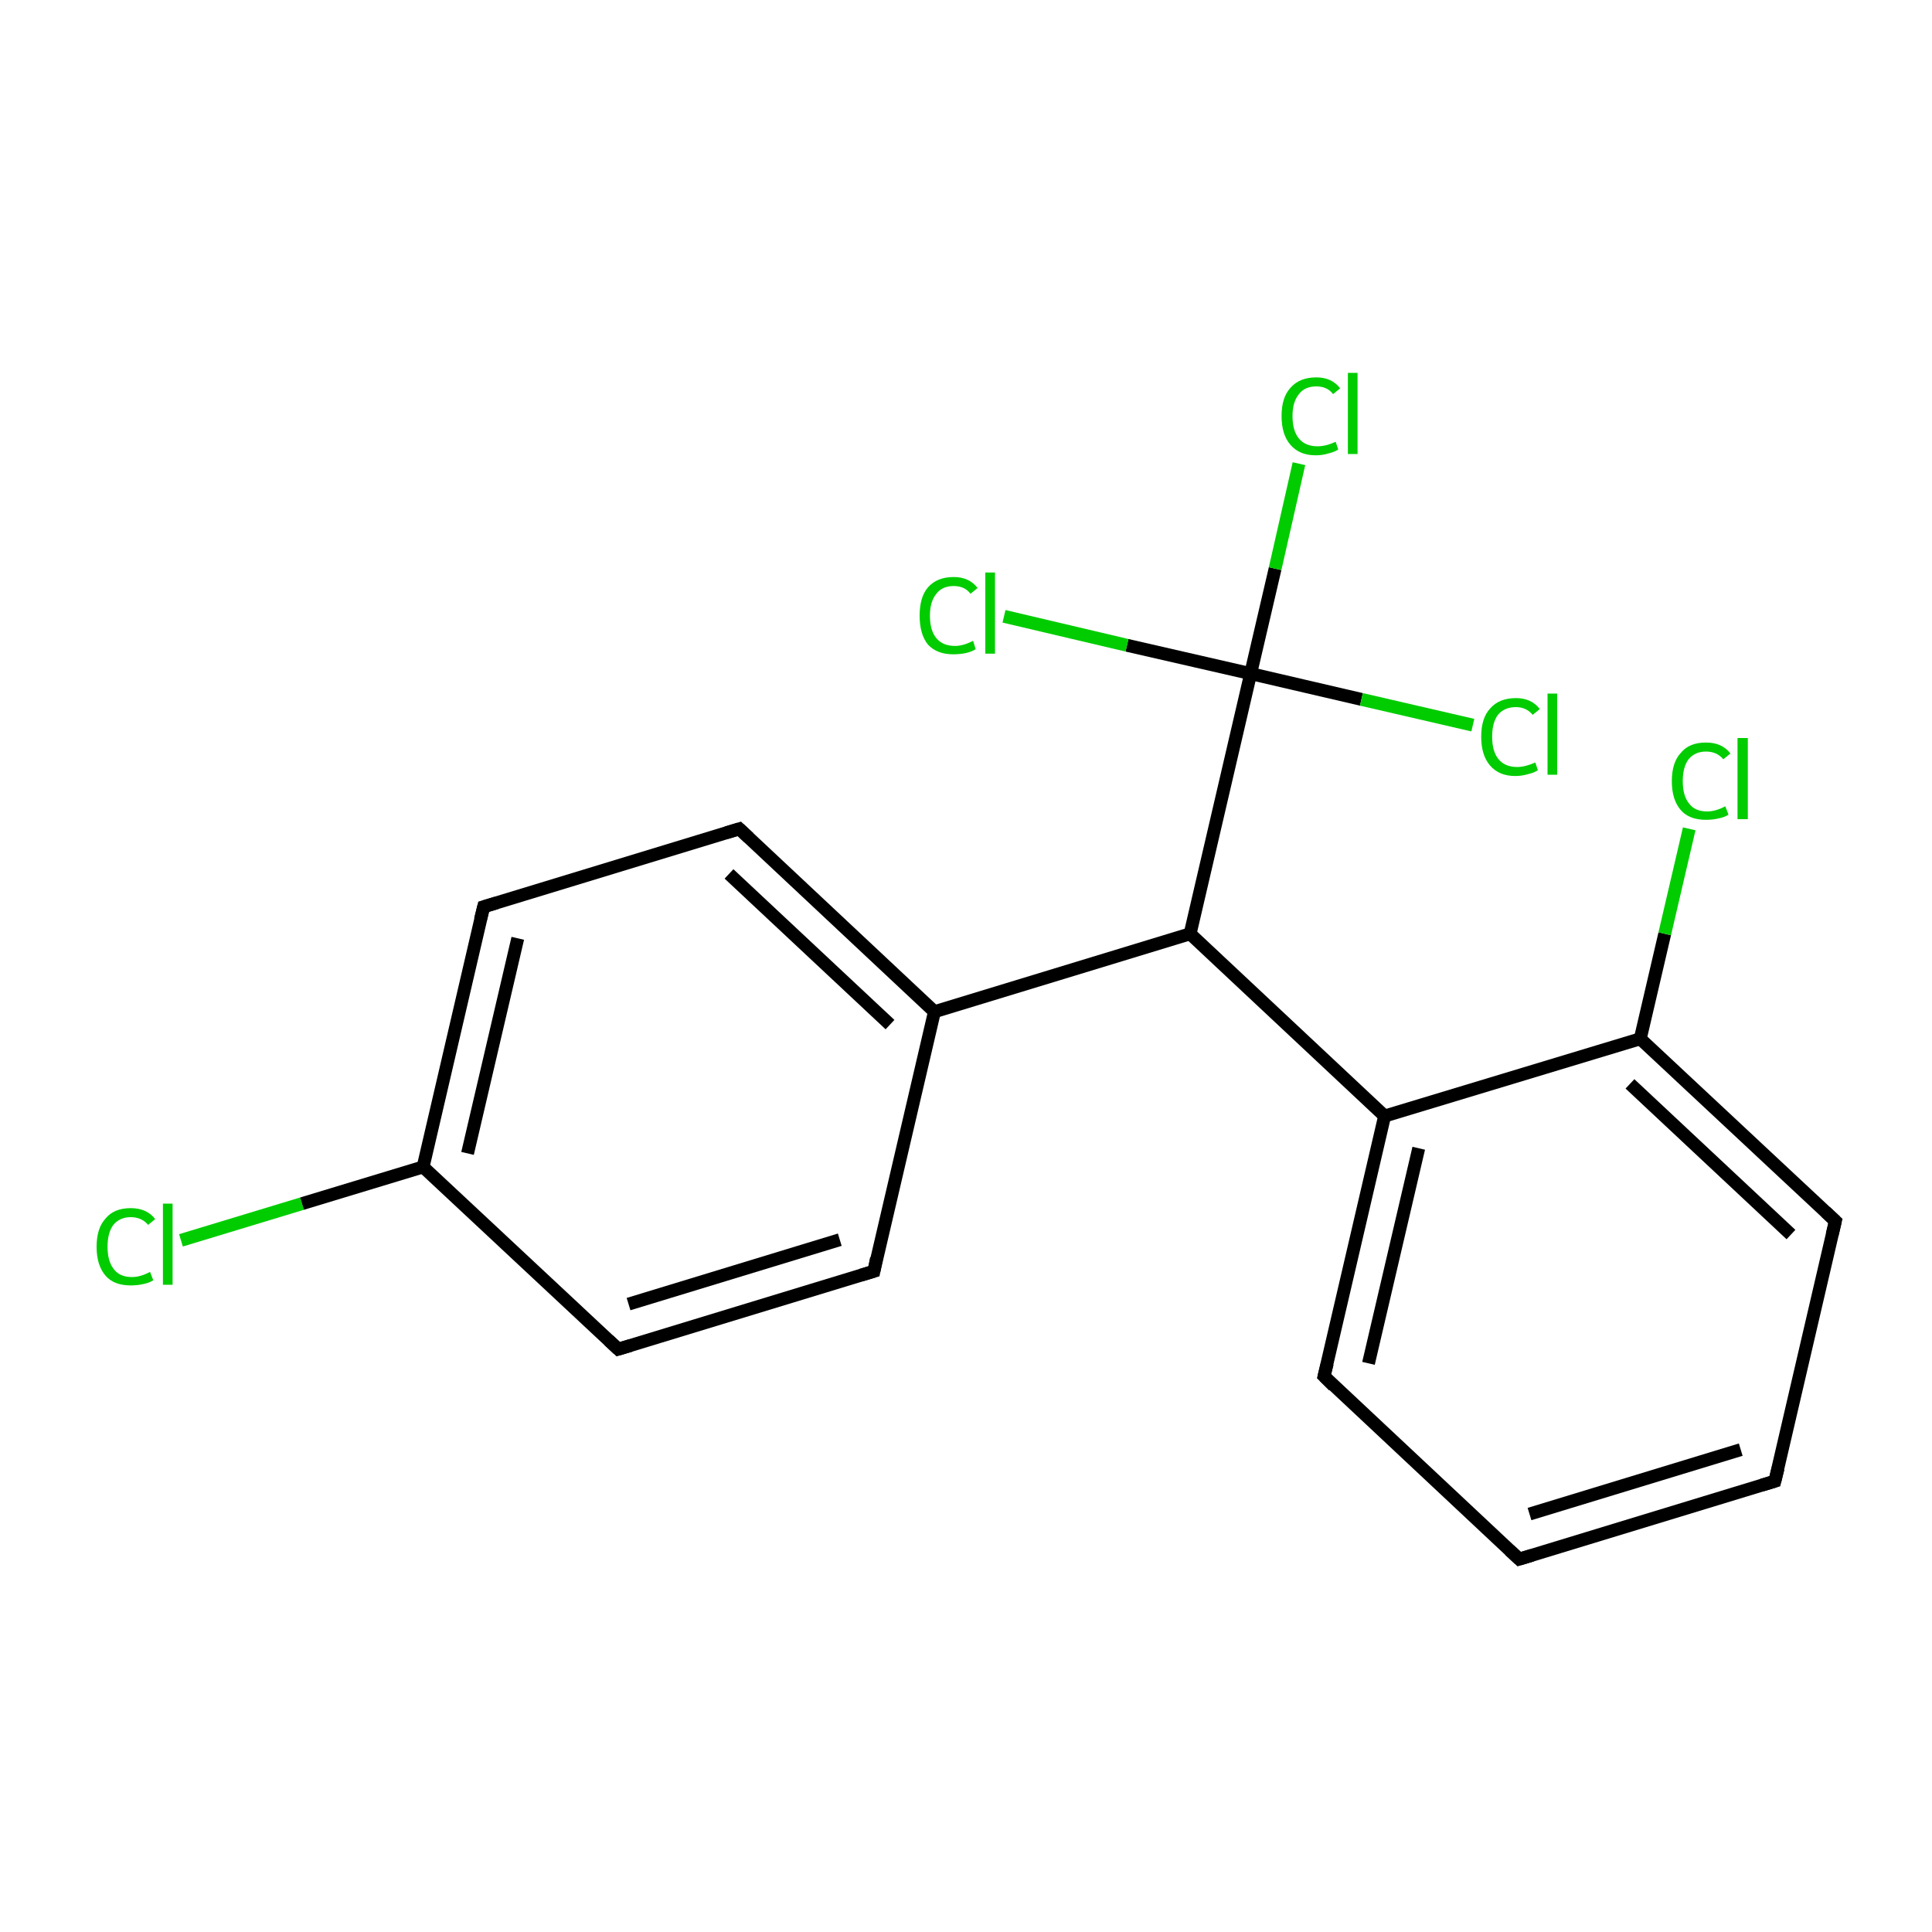 <?xml version='1.0' encoding='iso-8859-1'?>
<svg version='1.1' baseProfile='full'
              xmlns='http://www.w3.org/2000/svg'
                      xmlns:rdkit='http://www.rdkit.org/xml'
                      xmlns:xlink='http://www.w3.org/1999/xlink'
                  xml:space='preserve'
width='300px' height='300px' viewBox='0 0 300 300'>
<!-- END OF HEADER -->
<rect style='opacity:1.0;fill:#FFFFFF;stroke:none' width='300.0' height='300.0' x='0.0' y='0.0'> </rect>
<path class='bond-0 atom-0 atom-1' d='M 28.1,192.6 L 46.9,186.9' style='fill:none;fill-rule:evenodd;stroke:#00CC00;stroke-width:2.0px;stroke-linecap:butt;stroke-linejoin:miter;stroke-opacity:1' />
<path class='bond-0 atom-0 atom-1' d='M 46.9,186.9 L 65.7,181.2' style='fill:none;fill-rule:evenodd;stroke:#000000;stroke-width:2.0px;stroke-linecap:butt;stroke-linejoin:miter;stroke-opacity:1' />
<path class='bond-1 atom-1 atom-2' d='M 65.7,181.2 L 75.1,140.8' style='fill:none;fill-rule:evenodd;stroke:#000000;stroke-width:2.0px;stroke-linecap:butt;stroke-linejoin:miter;stroke-opacity:1' />
<path class='bond-1 atom-1 atom-2' d='M 72.6,179.1 L 80.4,145.7' style='fill:none;fill-rule:evenodd;stroke:#000000;stroke-width:2.0px;stroke-linecap:butt;stroke-linejoin:miter;stroke-opacity:1' />
<path class='bond-2 atom-2 atom-3' d='M 75.1,140.8 L 114.8,128.7' style='fill:none;fill-rule:evenodd;stroke:#000000;stroke-width:2.0px;stroke-linecap:butt;stroke-linejoin:miter;stroke-opacity:1' />
<path class='bond-3 atom-3 atom-4' d='M 114.8,128.7 L 145.1,157.1' style='fill:none;fill-rule:evenodd;stroke:#000000;stroke-width:2.0px;stroke-linecap:butt;stroke-linejoin:miter;stroke-opacity:1' />
<path class='bond-3 atom-3 atom-4' d='M 113.2,135.7 L 138.2,159.1' style='fill:none;fill-rule:evenodd;stroke:#000000;stroke-width:2.0px;stroke-linecap:butt;stroke-linejoin:miter;stroke-opacity:1' />
<path class='bond-4 atom-4 atom-5' d='M 145.1,157.1 L 184.8,145.0' style='fill:none;fill-rule:evenodd;stroke:#000000;stroke-width:2.0px;stroke-linecap:butt;stroke-linejoin:miter;stroke-opacity:1' />
<path class='bond-5 atom-5 atom-6' d='M 184.8,145.0 L 215.0,173.3' style='fill:none;fill-rule:evenodd;stroke:#000000;stroke-width:2.0px;stroke-linecap:butt;stroke-linejoin:miter;stroke-opacity:1' />
<path class='bond-6 atom-6 atom-7' d='M 215.0,173.3 L 205.6,213.7' style='fill:none;fill-rule:evenodd;stroke:#000000;stroke-width:2.0px;stroke-linecap:butt;stroke-linejoin:miter;stroke-opacity:1' />
<path class='bond-6 atom-6 atom-7' d='M 220.3,178.3 L 212.5,211.7' style='fill:none;fill-rule:evenodd;stroke:#000000;stroke-width:2.0px;stroke-linecap:butt;stroke-linejoin:miter;stroke-opacity:1' />
<path class='bond-7 atom-7 atom-8' d='M 205.6,213.7 L 235.9,242.1' style='fill:none;fill-rule:evenodd;stroke:#000000;stroke-width:2.0px;stroke-linecap:butt;stroke-linejoin:miter;stroke-opacity:1' />
<path class='bond-8 atom-8 atom-9' d='M 235.9,242.1 L 275.6,230.0' style='fill:none;fill-rule:evenodd;stroke:#000000;stroke-width:2.0px;stroke-linecap:butt;stroke-linejoin:miter;stroke-opacity:1' />
<path class='bond-8 atom-8 atom-9' d='M 237.5,235.1 L 270.3,225.1' style='fill:none;fill-rule:evenodd;stroke:#000000;stroke-width:2.0px;stroke-linecap:butt;stroke-linejoin:miter;stroke-opacity:1' />
<path class='bond-9 atom-9 atom-10' d='M 275.6,230.0 L 285.0,189.6' style='fill:none;fill-rule:evenodd;stroke:#000000;stroke-width:2.0px;stroke-linecap:butt;stroke-linejoin:miter;stroke-opacity:1' />
<path class='bond-10 atom-10 atom-11' d='M 285.0,189.6 L 254.7,161.3' style='fill:none;fill-rule:evenodd;stroke:#000000;stroke-width:2.0px;stroke-linecap:butt;stroke-linejoin:miter;stroke-opacity:1' />
<path class='bond-10 atom-10 atom-11' d='M 278.1,191.7 L 253.1,168.3' style='fill:none;fill-rule:evenodd;stroke:#000000;stroke-width:2.0px;stroke-linecap:butt;stroke-linejoin:miter;stroke-opacity:1' />
<path class='bond-11 atom-11 atom-12' d='M 254.7,161.3 L 258.5,145.0' style='fill:none;fill-rule:evenodd;stroke:#000000;stroke-width:2.0px;stroke-linecap:butt;stroke-linejoin:miter;stroke-opacity:1' />
<path class='bond-11 atom-11 atom-12' d='M 258.5,145.0 L 262.3,128.7' style='fill:none;fill-rule:evenodd;stroke:#00CC00;stroke-width:2.0px;stroke-linecap:butt;stroke-linejoin:miter;stroke-opacity:1' />
<path class='bond-12 atom-5 atom-13' d='M 184.8,145.0 L 194.2,104.6' style='fill:none;fill-rule:evenodd;stroke:#000000;stroke-width:2.0px;stroke-linecap:butt;stroke-linejoin:miter;stroke-opacity:1' />
<path class='bond-13 atom-13 atom-14' d='M 194.2,104.6 L 198.0,88.3' style='fill:none;fill-rule:evenodd;stroke:#000000;stroke-width:2.0px;stroke-linecap:butt;stroke-linejoin:miter;stroke-opacity:1' />
<path class='bond-13 atom-13 atom-14' d='M 198.0,88.3 L 201.7,72.0' style='fill:none;fill-rule:evenodd;stroke:#00CC00;stroke-width:2.0px;stroke-linecap:butt;stroke-linejoin:miter;stroke-opacity:1' />
<path class='bond-14 atom-13 atom-15' d='M 194.2,104.6 L 211.4,108.6' style='fill:none;fill-rule:evenodd;stroke:#000000;stroke-width:2.0px;stroke-linecap:butt;stroke-linejoin:miter;stroke-opacity:1' />
<path class='bond-14 atom-13 atom-15' d='M 211.4,108.6 L 228.7,112.6' style='fill:none;fill-rule:evenodd;stroke:#00CC00;stroke-width:2.0px;stroke-linecap:butt;stroke-linejoin:miter;stroke-opacity:1' />
<path class='bond-15 atom-13 atom-16' d='M 194.2,104.6 L 175.0,100.2' style='fill:none;fill-rule:evenodd;stroke:#000000;stroke-width:2.0px;stroke-linecap:butt;stroke-linejoin:miter;stroke-opacity:1' />
<path class='bond-15 atom-13 atom-16' d='M 175.0,100.2 L 155.9,95.7' style='fill:none;fill-rule:evenodd;stroke:#00CC00;stroke-width:2.0px;stroke-linecap:butt;stroke-linejoin:miter;stroke-opacity:1' />
<path class='bond-16 atom-4 atom-17' d='M 145.1,157.1 L 135.7,197.4' style='fill:none;fill-rule:evenodd;stroke:#000000;stroke-width:2.0px;stroke-linecap:butt;stroke-linejoin:miter;stroke-opacity:1' />
<path class='bond-17 atom-17 atom-18' d='M 135.7,197.4 L 96.0,209.5' style='fill:none;fill-rule:evenodd;stroke:#000000;stroke-width:2.0px;stroke-linecap:butt;stroke-linejoin:miter;stroke-opacity:1' />
<path class='bond-17 atom-17 atom-18' d='M 130.4,192.5 L 97.6,202.5' style='fill:none;fill-rule:evenodd;stroke:#000000;stroke-width:2.0px;stroke-linecap:butt;stroke-linejoin:miter;stroke-opacity:1' />
<path class='bond-18 atom-18 atom-1' d='M 96.0,209.5 L 65.7,181.2' style='fill:none;fill-rule:evenodd;stroke:#000000;stroke-width:2.0px;stroke-linecap:butt;stroke-linejoin:miter;stroke-opacity:1' />
<path class='bond-19 atom-11 atom-6' d='M 254.7,161.3 L 215.0,173.3' style='fill:none;fill-rule:evenodd;stroke:#000000;stroke-width:2.0px;stroke-linecap:butt;stroke-linejoin:miter;stroke-opacity:1' />
<path d='M 74.6,142.8 L 75.1,140.8 L 77.1,140.2' style='fill:none;stroke:#000000;stroke-width:2.0px;stroke-linecap:butt;stroke-linejoin:miter;stroke-miterlimit:10;stroke-opacity:1;' />
<path d='M 112.8,129.3 L 114.8,128.7 L 116.3,130.1' style='fill:none;stroke:#000000;stroke-width:2.0px;stroke-linecap:butt;stroke-linejoin:miter;stroke-miterlimit:10;stroke-opacity:1;' />
<path d='M 206.1,211.7 L 205.6,213.7 L 207.1,215.2' style='fill:none;stroke:#000000;stroke-width:2.0px;stroke-linecap:butt;stroke-linejoin:miter;stroke-miterlimit:10;stroke-opacity:1;' />
<path d='M 234.4,240.7 L 235.9,242.1 L 237.9,241.5' style='fill:none;stroke:#000000;stroke-width:2.0px;stroke-linecap:butt;stroke-linejoin:miter;stroke-miterlimit:10;stroke-opacity:1;' />
<path d='M 273.6,230.6 L 275.6,230.0 L 276.1,228.0' style='fill:none;stroke:#000000;stroke-width:2.0px;stroke-linecap:butt;stroke-linejoin:miter;stroke-miterlimit:10;stroke-opacity:1;' />
<path d='M 284.5,191.7 L 285.0,189.6 L 283.5,188.2' style='fill:none;stroke:#000000;stroke-width:2.0px;stroke-linecap:butt;stroke-linejoin:miter;stroke-miterlimit:10;stroke-opacity:1;' />
<path d='M 136.1,195.4 L 135.7,197.4 L 133.7,198.0' style='fill:none;stroke:#000000;stroke-width:2.0px;stroke-linecap:butt;stroke-linejoin:miter;stroke-miterlimit:10;stroke-opacity:1;' />
<path d='M 98.0,208.9 L 96.0,209.5 L 94.5,208.1' style='fill:none;stroke:#000000;stroke-width:2.0px;stroke-linecap:butt;stroke-linejoin:miter;stroke-miterlimit:10;stroke-opacity:1;' />
<path class='atom-0' d='M 15.0 193.6
Q 15.0 190.7, 16.4 189.2
Q 17.7 187.6, 20.3 187.6
Q 22.8 187.6, 24.1 189.3
L 23.0 190.2
Q 22.0 189.0, 20.3 189.0
Q 18.6 189.0, 17.6 190.2
Q 16.7 191.4, 16.7 193.6
Q 16.7 195.9, 17.7 197.1
Q 18.6 198.3, 20.5 198.3
Q 21.8 198.3, 23.3 197.5
L 23.8 198.8
Q 23.2 199.2, 22.2 199.4
Q 21.3 199.6, 20.3 199.6
Q 17.7 199.6, 16.4 198.1
Q 15.0 196.5, 15.0 193.6
' fill='#00CC00'/>
<path class='atom-0' d='M 25.3 186.9
L 26.8 186.9
L 26.8 199.5
L 25.3 199.5
L 25.3 186.9
' fill='#00CC00'/>
<path class='atom-12' d='M 259.6 121.3
Q 259.6 118.4, 261.0 116.9
Q 262.3 115.3, 264.9 115.3
Q 267.4 115.3, 268.7 117.0
L 267.6 117.9
Q 266.6 116.7, 264.9 116.7
Q 263.2 116.7, 262.2 117.9
Q 261.3 119.1, 261.3 121.3
Q 261.3 123.6, 262.3 124.8
Q 263.2 126.0, 265.1 126.0
Q 266.4 126.0, 267.9 125.2
L 268.4 126.5
Q 267.8 126.9, 266.8 127.1
Q 265.9 127.3, 264.9 127.3
Q 262.3 127.3, 261.0 125.8
Q 259.6 124.2, 259.6 121.3
' fill='#00CC00'/>
<path class='atom-12' d='M 269.8 114.6
L 271.4 114.6
L 271.4 127.2
L 269.8 127.2
L 269.8 114.6
' fill='#00CC00'/>
<path class='atom-14' d='M 199.0 64.6
Q 199.0 61.7, 200.4 60.2
Q 201.8 58.6, 204.4 58.6
Q 206.8 58.6, 208.1 60.3
L 207.0 61.2
Q 206.1 60.0, 204.4 60.0
Q 202.6 60.0, 201.7 61.2
Q 200.7 62.4, 200.7 64.6
Q 200.7 66.9, 201.7 68.1
Q 202.7 69.3, 204.6 69.3
Q 205.9 69.3, 207.4 68.6
L 207.8 69.8
Q 207.2 70.2, 206.3 70.4
Q 205.4 70.7, 204.3 70.7
Q 201.8 70.7, 200.4 69.1
Q 199.0 67.5, 199.0 64.6
' fill='#00CC00'/>
<path class='atom-14' d='M 209.3 57.9
L 210.8 57.9
L 210.8 70.5
L 209.3 70.5
L 209.3 57.9
' fill='#00CC00'/>
<path class='atom-15' d='M 230.0 114.4
Q 230.0 111.5, 231.4 110.0
Q 232.8 108.4, 235.4 108.4
Q 237.8 108.4, 239.1 110.1
L 238.0 111.0
Q 237.0 109.8, 235.4 109.8
Q 233.6 109.8, 232.6 111.0
Q 231.7 112.2, 231.7 114.4
Q 231.7 116.7, 232.7 117.9
Q 233.7 119.1, 235.6 119.1
Q 236.8 119.1, 238.4 118.4
L 238.8 119.6
Q 238.2 120.0, 237.3 120.2
Q 236.3 120.5, 235.3 120.5
Q 232.8 120.5, 231.4 118.9
Q 230.0 117.3, 230.0 114.4
' fill='#00CC00'/>
<path class='atom-15' d='M 240.3 107.7
L 241.8 107.7
L 241.8 120.3
L 240.3 120.3
L 240.3 107.7
' fill='#00CC00'/>
<path class='atom-16' d='M 142.8 95.6
Q 142.8 92.7, 144.1 91.2
Q 145.5 89.6, 148.1 89.6
Q 150.5 89.6, 151.8 91.3
L 150.7 92.2
Q 149.8 91.0, 148.1 91.0
Q 146.3 91.0, 145.4 92.2
Q 144.4 93.4, 144.4 95.6
Q 144.4 97.9, 145.4 99.1
Q 146.4 100.3, 148.3 100.3
Q 149.6 100.3, 151.1 99.5
L 151.5 100.8
Q 150.9 101.2, 150.0 101.4
Q 149.1 101.6, 148.0 101.6
Q 145.5 101.6, 144.1 100.1
Q 142.8 98.5, 142.8 95.6
' fill='#00CC00'/>
<path class='atom-16' d='M 153.0 88.9
L 154.5 88.9
L 154.5 101.5
L 153.0 101.5
L 153.0 88.9
' fill='#00CC00'/>
</svg>
